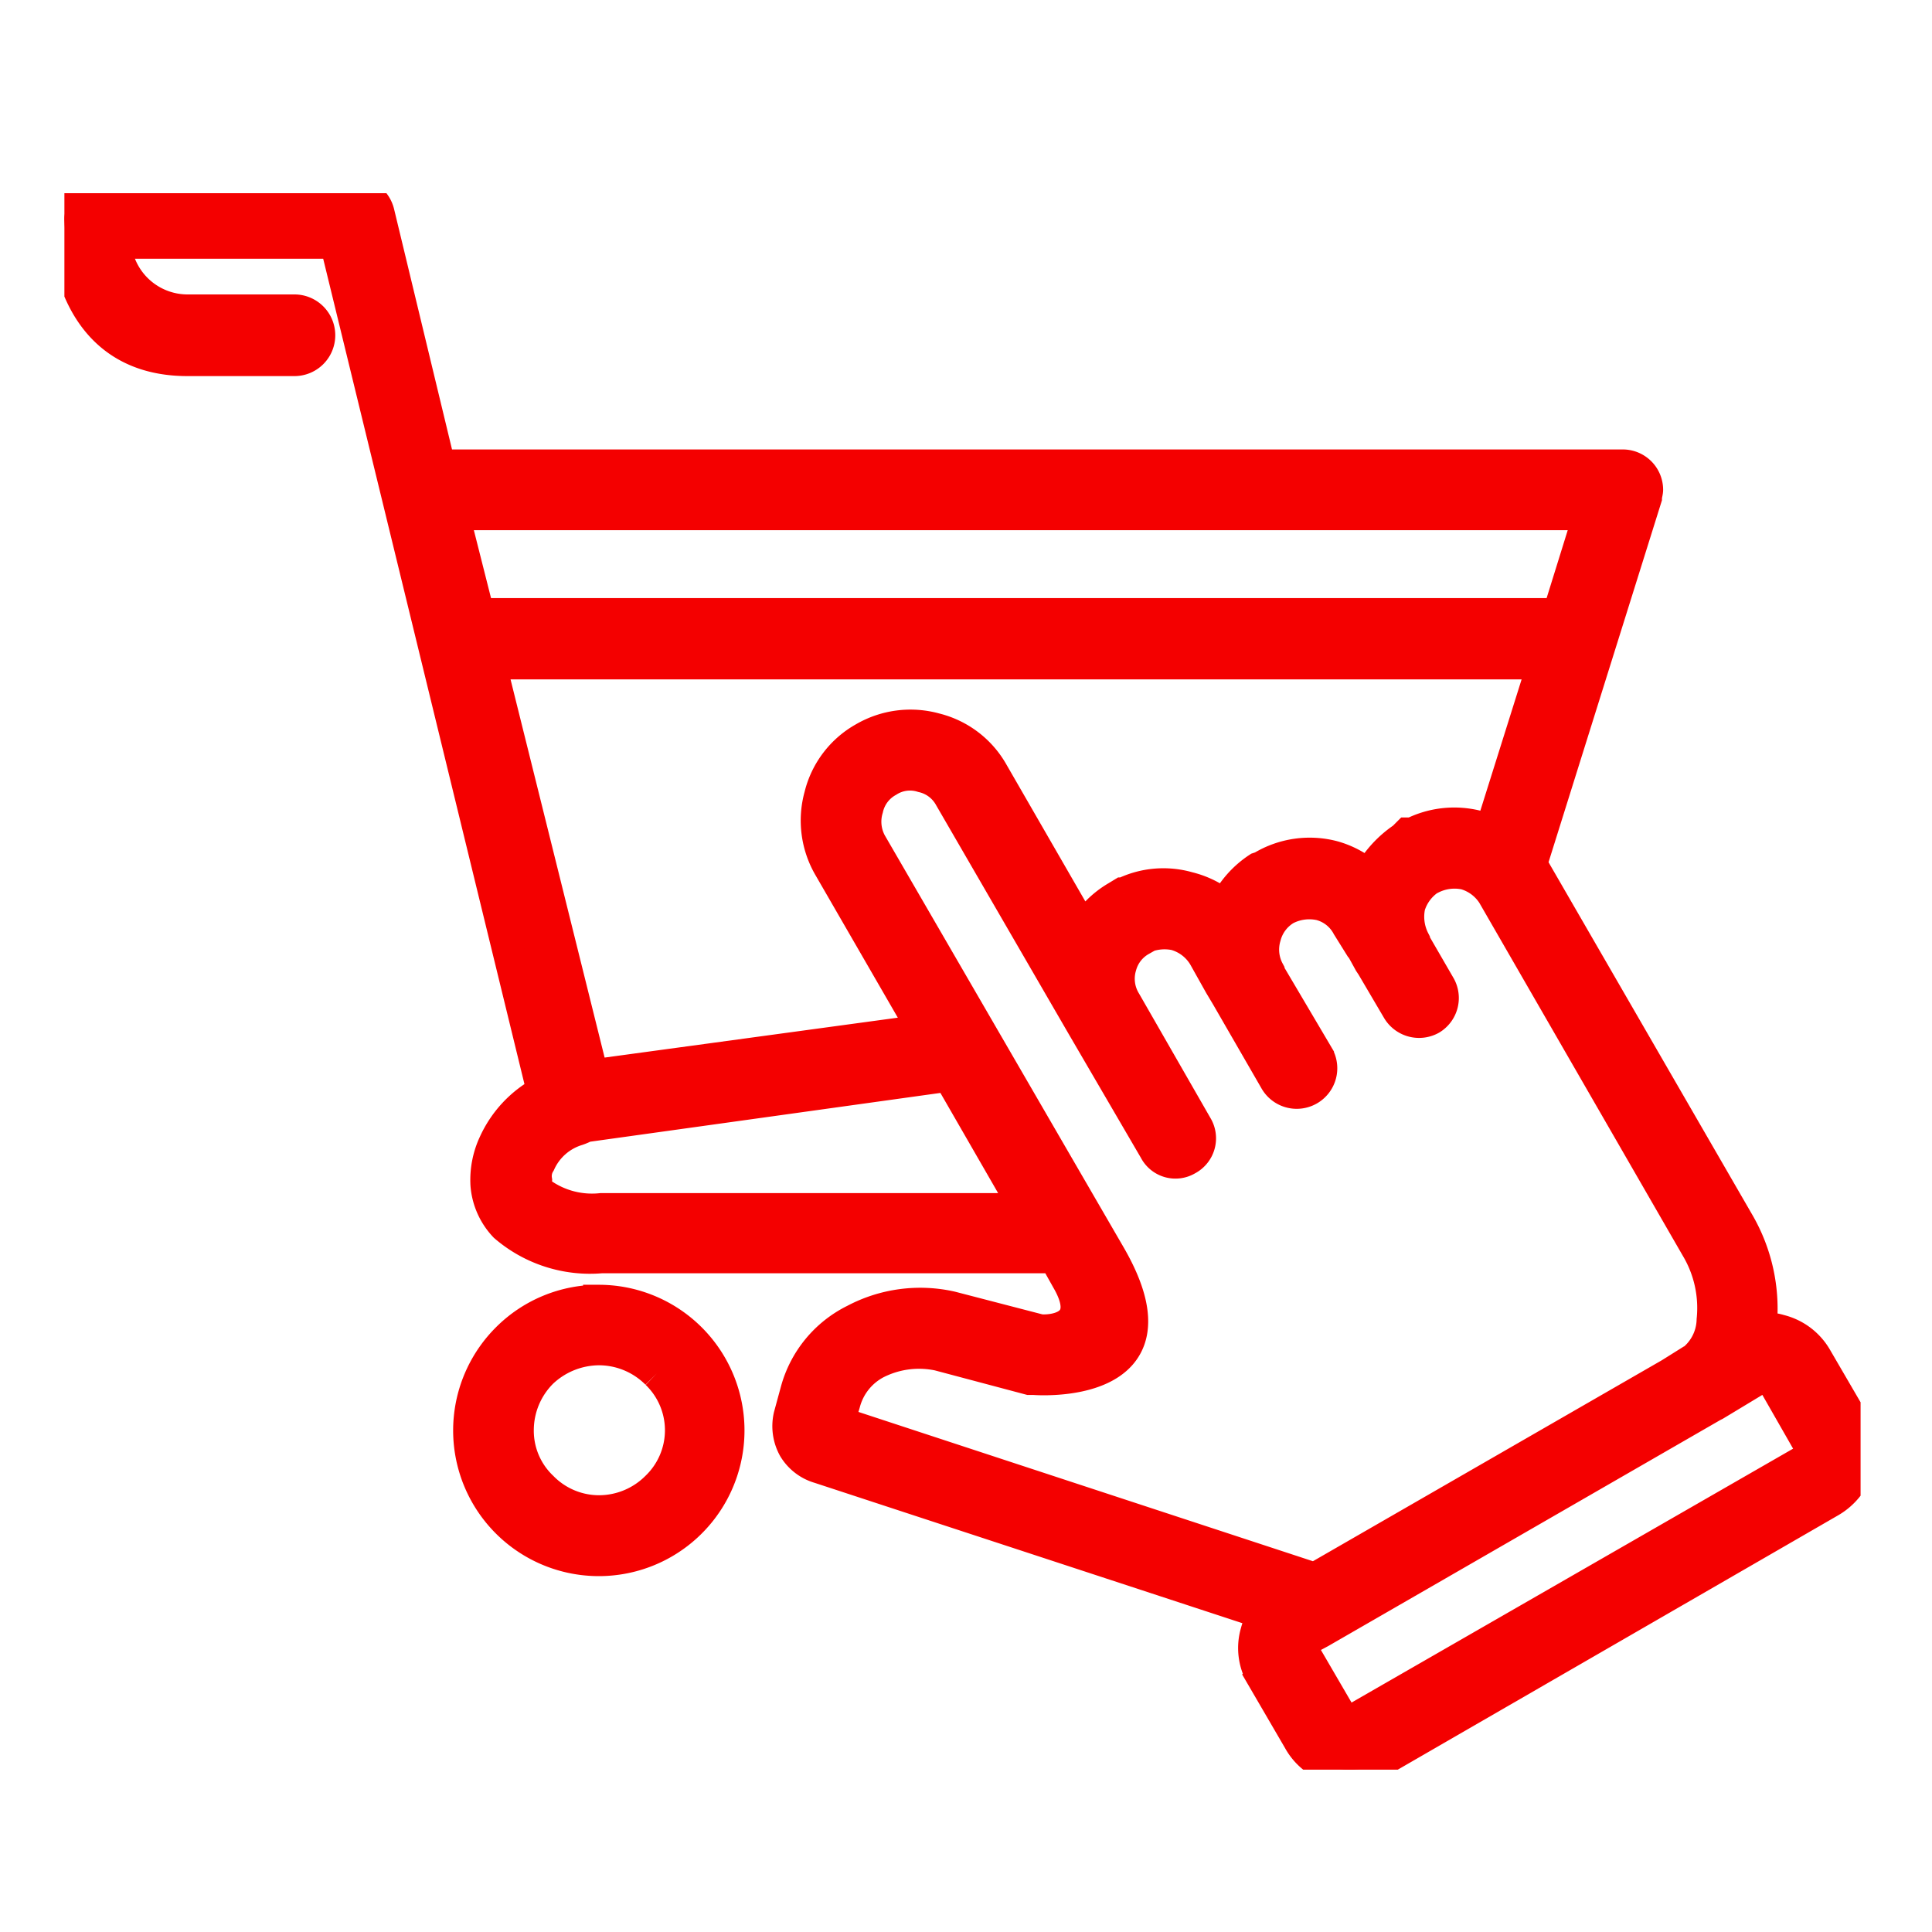 <svg xmlns="http://www.w3.org/2000/svg" xmlns:xlink="http://www.w3.org/1999/xlink" width="30" height="29.997" viewBox="0 0 30 29.997">
  <defs>
    <clipPath id="clip-path">
      <rect id="Rectángulo_21180" data-name="Rectángulo 21180" width="30" height="29.997" transform="translate(418 268)" fill="#c4ff00"/>
    </clipPath>
    <clipPath id="clip-path-2">
      <rect id="Rectángulo_20804" data-name="Rectángulo 20804" width="27.891" height="24.479" fill="#f40000" stroke="#f40000" stroke-width="0.5"/>
    </clipPath>
  </defs>
  <g id="icn-tiendadigital-rojo" transform="translate(-418 -268)" clip-path="url(#clip-path)">
    <g id="Grupo_18893" data-name="Grupo 18893" transform="translate(419 271)">
      <g id="Grupo_18825" data-name="Grupo 18825" clip-path="url(#clip-path-2)">
        <path id="Trazado_40936" data-name="Trazado 40936" d="M15.378,16.521H8.341a2.024,2.024,0,0,1-1.5-.482,1.051,1.051,0,0,1-.286-.643,1.337,1.337,0,0,1,.125-.643,1.715,1.715,0,0,1,.75-.8L4.215.768H.786A1.129,1.129,0,0,0,1.911,1.822H3.572a.384.384,0,0,1,0,.768H1.911C.089,2.59.018.714,0,.411V.393A.4.4,0,0,1,.393,0H4.5a.4.4,0,0,1,.375.3l.947,3.929H24.2a.377.377,0,0,1,.375.375c0,.036-.018.089-.018.125l-1.786,5.7c.018.036.054.071.071.107L26,16a2.658,2.658,0,0,1,.339,1.59v.036a.885.885,0,0,1,.3.036.9.9,0,0,1,.554.411l.572.982a.971.971,0,0,1,.089.7.949.949,0,0,1-.429.554l-7.019,4.054a.915.915,0,0,1-.679.089.884.884,0,0,1-.554-.429l-.572-.982a.871.871,0,0,1-.089-.7,1,1,0,0,1,.125-.286l-6.912-2.268a.679.679,0,0,1-.393-.3.7.7,0,0,1-.071-.5l.107-.393A1.728,1.728,0,0,1,12.27,17.5a2.177,2.177,0,0,1,1.5-.2l1.375.357c.161.018.875-.018.429-.786Zm4.769-4.8-.018-.018-.2-.321a.678.678,0,0,0-.429-.339.8.8,0,0,0-.536.071.7.7,0,0,0-.322.429.706.706,0,0,0,.054.536v.018l.768,1.3a.38.38,0,1,1-.661.375l-.75-1.3-.107-.179-.25-.446a.761.761,0,0,0-.447-.339.822.822,0,0,0-.536.071v.018A.663.663,0,0,0,16.4,12a.681.681,0,0,0,.071.554l1.107,1.929a.367.367,0,0,1-.143.518.357.357,0,0,1-.5-.143l-1.125-1.929L13.752,9.377a.652.652,0,0,0-.429-.321.633.633,0,0,0-.536.071.652.652,0,0,0-.321.429.7.7,0,0,0,.054.536L16.235,16.5c1.215,2.108-1.179,1.911-1.179,1.911h-.071l-1.411-.375a1.471,1.471,0,0,0-.964.125.987.987,0,0,0-.5.625l-.089.3,7.394,2.429,5.519-3.179.286-.179h.018a.826.826,0,0,0,.357-.661,1.832,1.832,0,0,0-.25-1.125l-3.161-5.483a.768.768,0,0,0-.429-.321.8.8,0,0,0-.536.071l-.036.018a.783.783,0,0,0-.3.411.809.809,0,0,0,.071.536v.018l.393.679a.376.376,0,0,1-.125.518.382.382,0,0,1-.518-.143L20.307,12l-.036-.054Zm5.483,7.091-.036.018L19.5,22.343l-.2.107a.178.178,0,0,0-.071.089.3.3,0,0,0,.018.125l.572.982a.119.119,0,0,0,.089.071.147.147,0,0,0,.125-.018l7.019-4.036a.375.375,0,0,0,.071-.107.226.226,0,0,0-.018-.107l-.572-1a.179.179,0,0,0-.089-.071.3.3,0,0,0-.125.018ZM22.147,9.912,22.968,7.3H6.608L8.2,13.7l5.144-.7-1.465-2.536a1.435,1.435,0,0,1-.143-1.107,1.408,1.408,0,0,1,.679-.893,1.436,1.436,0,0,1,1.107-.143A1.408,1.408,0,0,1,14.413,9l1.411,2.447a1.44,1.44,0,0,1,.518-.518l.089-.054h.018a1.4,1.4,0,0,1,1-.089,1.437,1.437,0,0,1,.572.286,1.48,1.48,0,0,1,.518-.589l.054-.018a1.434,1.434,0,0,1,1.107-.161,1.409,1.409,0,0,1,.554.3,1.684,1.684,0,0,1,.536-.589l.071-.071h.071a1.441,1.441,0,0,1,1.018-.107c.071.018.125.054.2.071M13.735,13.7l-5.644.786a.87.87,0,0,1-.125.054.947.947,0,0,0-.589.518.384.384,0,0,0-.054.268.269.269,0,0,0,.071.2,1.363,1.363,0,0,0,.947.25h6.59Zm-5.43,3.5a2.012,2.012,0,1,1-1.429.589A2,2,0,0,1,8.305,17.2M9.2,18.325a1.272,1.272,0,0,0-.893-.375,1.3,1.3,0,0,0-.893.357,1.272,1.272,0,0,0-.375.893,1.21,1.21,0,0,0,.375.893,1.24,1.24,0,0,0,.893.375,1.271,1.271,0,0,0,.893-.375,1.229,1.229,0,0,0,0-1.768M23.683,4.983H6.037L6.43,6.537H23.2Z" fill="#f40000" stroke="#f40000" stroke-width="0.5"/>
      </g>
    </g>
  </g>
</svg>
